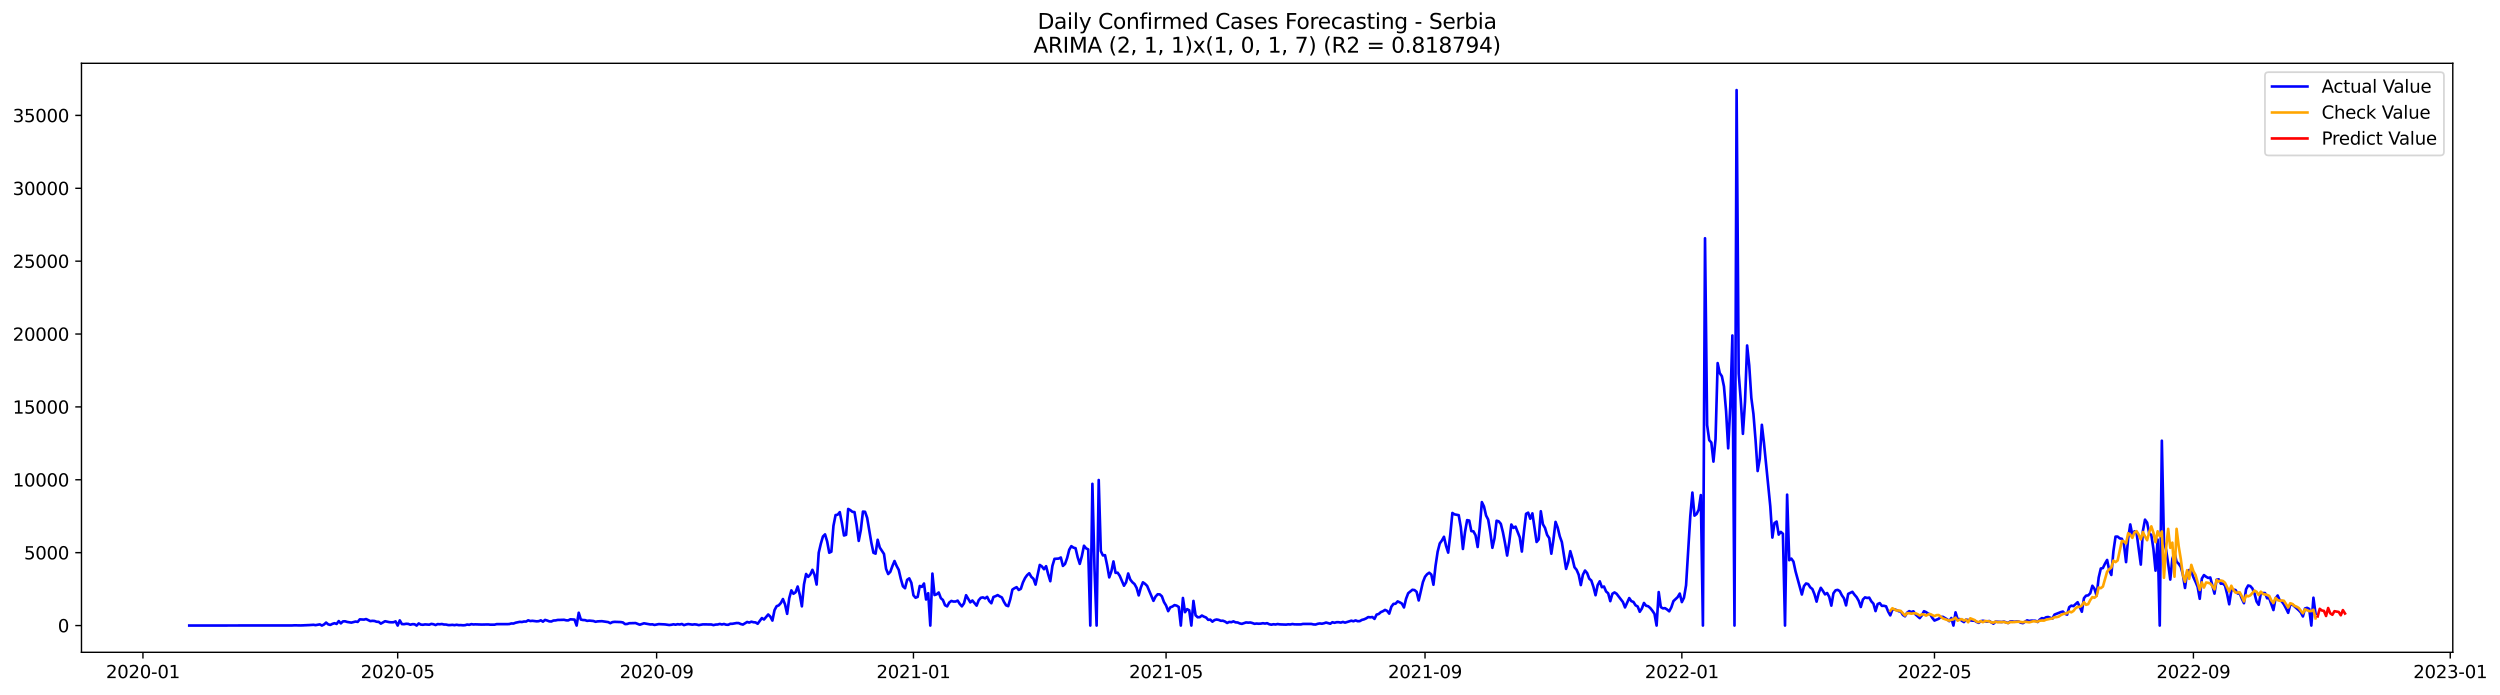 <?xml version="1.0" encoding="utf-8" standalone="no"?>
<!DOCTYPE svg PUBLIC "-//W3C//DTD SVG 1.1//EN"
  "http://www.w3.org/Graphics/SVG/1.1/DTD/svg11.dtd">
<svg xmlns:xlink="http://www.w3.org/1999/xlink" width="1411.877pt" height="392.274pt" viewBox="0 0 1411.877 392.274" xmlns="http://www.w3.org/2000/svg" version="1.1">
 <defs>
  <style type="text/css">*{stroke-linejoin: round; stroke-linecap: butt}</style>
 </defs>
 <g id="figure_1">
  <g id="patch_1">
   <path d="M 0 392.274 
L 1411.877 392.274 
L 1411.877 0 
L 0 0 
z
" style="fill: #ffffff"/>
  </g>
  <g id="axes_1">
   <g id="patch_2">
    <path d="M 46.013 368.396 
L 1385.213 368.396 
L 1385.213 35.755 
L 46.013 35.755 
z
" style="fill: #ffffff"/>
   </g>
   <g id="matplotlib.axis_1">
    <g id="xtick_1">
     <g id="line2d_1">
      <defs>
       <path id="m46800caf1f" d="M 0 0 
L 0 3.5 
" style="stroke: #000000; stroke-width: 0.8"/>
      </defs>
      <g>
       <use xlink:href="#m46800caf1f" x="80.729" y="368.396" style="stroke: #000000; stroke-width: 0.8"/>
      </g>
     </g>
     <g id="text_1">
      <!-- 2020-01 -->
      <g transform="translate(59.838 382.994)scale(0.1 -0.1)">
       <defs>
        <path id="DejaVuSans-32" d="M 1228 531 
L 3431 531 
L 3431 0 
L 469 0 
L 469 531 
Q 828 903 1448 1529 
Q 2069 2156 2228 2338 
Q 2531 2678 2651 2914 
Q 2772 3150 2772 3378 
Q 2772 3750 2511 3984 
Q 2250 4219 1831 4219 
Q 1534 4219 1204 4116 
Q 875 4013 500 3803 
L 500 4441 
Q 881 4594 1212 4672 
Q 1544 4750 1819 4750 
Q 2544 4750 2975 4387 
Q 3406 4025 3406 3419 
Q 3406 3131 3298 2873 
Q 3191 2616 2906 2266 
Q 2828 2175 2409 1742 
Q 1991 1309 1228 531 
z
" transform="scale(0.016)"/>
        <path id="DejaVuSans-30" d="M 2034 4250 
Q 1547 4250 1301 3770 
Q 1056 3291 1056 2328 
Q 1056 1369 1301 889 
Q 1547 409 2034 409 
Q 2525 409 2770 889 
Q 3016 1369 3016 2328 
Q 3016 3291 2770 3770 
Q 2525 4250 2034 4250 
z
M 2034 4750 
Q 2819 4750 3233 4129 
Q 3647 3509 3647 2328 
Q 3647 1150 3233 529 
Q 2819 -91 2034 -91 
Q 1250 -91 836 529 
Q 422 1150 422 2328 
Q 422 3509 836 4129 
Q 1250 4750 2034 4750 
z
" transform="scale(0.016)"/>
        <path id="DejaVuSans-2d" d="M 313 2009 
L 1997 2009 
L 1997 1497 
L 313 1497 
L 313 2009 
z
" transform="scale(0.016)"/>
        <path id="DejaVuSans-31" d="M 794 531 
L 1825 531 
L 1825 4091 
L 703 3866 
L 703 4441 
L 1819 4666 
L 2450 4666 
L 2450 531 
L 3481 531 
L 3481 0 
L 794 0 
L 794 531 
z
" transform="scale(0.016)"/>
       </defs>
       <use xlink:href="#DejaVuSans-32"/>
       <use xlink:href="#DejaVuSans-30" x="63.623"/>
       <use xlink:href="#DejaVuSans-32" x="127.246"/>
       <use xlink:href="#DejaVuSans-30" x="190.869"/>
       <use xlink:href="#DejaVuSans-2d" x="254.492"/>
       <use xlink:href="#DejaVuSans-30" x="290.576"/>
       <use xlink:href="#DejaVuSans-31" x="354.199"/>
      </g>
     </g>
    </g>
    <g id="xtick_2">
     <g id="line2d_2">
      <g>
       <use xlink:href="#m46800caf1f" x="224.588" y="368.396" style="stroke: #000000; stroke-width: 0.8"/>
      </g>
     </g>
     <g id="text_2">
      <!-- 2020-05 -->
      <g transform="translate(203.697 382.994)scale(0.1 -0.1)">
       <defs>
        <path id="DejaVuSans-35" d="M 691 4666 
L 3169 4666 
L 3169 4134 
L 1269 4134 
L 1269 2991 
Q 1406 3038 1543 3061 
Q 1681 3084 1819 3084 
Q 2600 3084 3056 2656 
Q 3513 2228 3513 1497 
Q 3513 744 3044 326 
Q 2575 -91 1722 -91 
Q 1428 -91 1123 -41 
Q 819 9 494 109 
L 494 744 
Q 775 591 1075 516 
Q 1375 441 1709 441 
Q 2250 441 2565 725 
Q 2881 1009 2881 1497 
Q 2881 1984 2565 2268 
Q 2250 2553 1709 2553 
Q 1456 2553 1204 2497 
Q 953 2441 691 2322 
L 691 4666 
z
" transform="scale(0.016)"/>
       </defs>
       <use xlink:href="#DejaVuSans-32"/>
       <use xlink:href="#DejaVuSans-30" x="63.623"/>
       <use xlink:href="#DejaVuSans-32" x="127.246"/>
       <use xlink:href="#DejaVuSans-30" x="190.869"/>
       <use xlink:href="#DejaVuSans-2d" x="254.492"/>
       <use xlink:href="#DejaVuSans-30" x="290.576"/>
       <use xlink:href="#DejaVuSans-35" x="354.199"/>
      </g>
     </g>
    </g>
    <g id="xtick_3">
     <g id="line2d_3">
      <g>
       <use xlink:href="#m46800caf1f" x="370.826" y="368.396" style="stroke: #000000; stroke-width: 0.8"/>
      </g>
     </g>
     <g id="text_3">
      <!-- 2020-09 -->
      <g transform="translate(349.934 382.994)scale(0.1 -0.1)">
       <defs>
        <path id="DejaVuSans-39" d="M 703 97 
L 703 672 
Q 941 559 1184 500 
Q 1428 441 1663 441 
Q 2288 441 2617 861 
Q 2947 1281 2994 2138 
Q 2813 1869 2534 1725 
Q 2256 1581 1919 1581 
Q 1219 1581 811 2004 
Q 403 2428 403 3163 
Q 403 3881 828 4315 
Q 1253 4750 1959 4750 
Q 2769 4750 3195 4129 
Q 3622 3509 3622 2328 
Q 3622 1225 3098 567 
Q 2575 -91 1691 -91 
Q 1453 -91 1209 -44 
Q 966 3 703 97 
z
M 1959 2075 
Q 2384 2075 2632 2365 
Q 2881 2656 2881 3163 
Q 2881 3666 2632 3958 
Q 2384 4250 1959 4250 
Q 1534 4250 1286 3958 
Q 1038 3666 1038 3163 
Q 1038 2656 1286 2365 
Q 1534 2075 1959 2075 
z
" transform="scale(0.016)"/>
       </defs>
       <use xlink:href="#DejaVuSans-32"/>
       <use xlink:href="#DejaVuSans-30" x="63.623"/>
       <use xlink:href="#DejaVuSans-32" x="127.246"/>
       <use xlink:href="#DejaVuSans-30" x="190.869"/>
       <use xlink:href="#DejaVuSans-2d" x="254.492"/>
       <use xlink:href="#DejaVuSans-30" x="290.576"/>
       <use xlink:href="#DejaVuSans-39" x="354.199"/>
      </g>
     </g>
    </g>
    <g id="xtick_4">
     <g id="line2d_4">
      <g>
       <use xlink:href="#m46800caf1f" x="515.874" y="368.396" style="stroke: #000000; stroke-width: 0.8"/>
      </g>
     </g>
     <g id="text_4">
      <!-- 2021-01 -->
      <g transform="translate(494.982 382.994)scale(0.1 -0.1)">
       <use xlink:href="#DejaVuSans-32"/>
       <use xlink:href="#DejaVuSans-30" x="63.623"/>
       <use xlink:href="#DejaVuSans-32" x="127.246"/>
       <use xlink:href="#DejaVuSans-31" x="190.869"/>
       <use xlink:href="#DejaVuSans-2d" x="254.492"/>
       <use xlink:href="#DejaVuSans-30" x="290.576"/>
       <use xlink:href="#DejaVuSans-31" x="354.199"/>
      </g>
     </g>
    </g>
    <g id="xtick_5">
     <g id="line2d_5">
      <g>
       <use xlink:href="#m46800caf1f" x="658.544" y="368.396" style="stroke: #000000; stroke-width: 0.8"/>
      </g>
     </g>
     <g id="text_5">
      <!-- 2021-05 -->
      <g transform="translate(637.653 382.994)scale(0.1 -0.1)">
       <use xlink:href="#DejaVuSans-32"/>
       <use xlink:href="#DejaVuSans-30" x="63.623"/>
       <use xlink:href="#DejaVuSans-32" x="127.246"/>
       <use xlink:href="#DejaVuSans-31" x="190.869"/>
       <use xlink:href="#DejaVuSans-2d" x="254.492"/>
       <use xlink:href="#DejaVuSans-30" x="290.576"/>
       <use xlink:href="#DejaVuSans-35" x="354.199"/>
      </g>
     </g>
    </g>
    <g id="xtick_6">
     <g id="line2d_6">
      <g>
       <use xlink:href="#m46800caf1f" x="804.782" y="368.396" style="stroke: #000000; stroke-width: 0.8"/>
      </g>
     </g>
     <g id="text_6">
      <!-- 2021-09 -->
      <g transform="translate(783.89 382.994)scale(0.1 -0.1)">
       <use xlink:href="#DejaVuSans-32"/>
       <use xlink:href="#DejaVuSans-30" x="63.623"/>
       <use xlink:href="#DejaVuSans-32" x="127.246"/>
       <use xlink:href="#DejaVuSans-31" x="190.869"/>
       <use xlink:href="#DejaVuSans-2d" x="254.492"/>
       <use xlink:href="#DejaVuSans-30" x="290.576"/>
       <use xlink:href="#DejaVuSans-39" x="354.199"/>
      </g>
     </g>
    </g>
    <g id="xtick_7">
     <g id="line2d_7">
      <g>
       <use xlink:href="#m46800caf1f" x="949.83" y="368.396" style="stroke: #000000; stroke-width: 0.8"/>
      </g>
     </g>
     <g id="text_7">
      <!-- 2022-01 -->
      <g transform="translate(928.938 382.994)scale(0.1 -0.1)">
       <use xlink:href="#DejaVuSans-32"/>
       <use xlink:href="#DejaVuSans-30" x="63.623"/>
       <use xlink:href="#DejaVuSans-32" x="127.246"/>
       <use xlink:href="#DejaVuSans-32" x="190.869"/>
       <use xlink:href="#DejaVuSans-2d" x="254.492"/>
       <use xlink:href="#DejaVuSans-30" x="290.576"/>
       <use xlink:href="#DejaVuSans-31" x="354.199"/>
      </g>
     </g>
    </g>
    <g id="xtick_8">
     <g id="line2d_8">
      <g>
       <use xlink:href="#m46800caf1f" x="1092.5" y="368.396" style="stroke: #000000; stroke-width: 0.8"/>
      </g>
     </g>
     <g id="text_8">
      <!-- 2022-05 -->
      <g transform="translate(1071.609 382.994)scale(0.1 -0.1)">
       <use xlink:href="#DejaVuSans-32"/>
       <use xlink:href="#DejaVuSans-30" x="63.623"/>
       <use xlink:href="#DejaVuSans-32" x="127.246"/>
       <use xlink:href="#DejaVuSans-32" x="190.869"/>
       <use xlink:href="#DejaVuSans-2d" x="254.492"/>
       <use xlink:href="#DejaVuSans-30" x="290.576"/>
       <use xlink:href="#DejaVuSans-35" x="354.199"/>
      </g>
     </g>
    </g>
    <g id="xtick_9">
     <g id="line2d_9">
      <g>
       <use xlink:href="#m46800caf1f" x="1238.737" y="368.396" style="stroke: #000000; stroke-width: 0.8"/>
      </g>
     </g>
     <g id="text_9">
      <!-- 2022-09 -->
      <g transform="translate(1217.846 382.994)scale(0.1 -0.1)">
       <use xlink:href="#DejaVuSans-32"/>
       <use xlink:href="#DejaVuSans-30" x="63.623"/>
       <use xlink:href="#DejaVuSans-32" x="127.246"/>
       <use xlink:href="#DejaVuSans-32" x="190.869"/>
       <use xlink:href="#DejaVuSans-2d" x="254.492"/>
       <use xlink:href="#DejaVuSans-30" x="290.576"/>
       <use xlink:href="#DejaVuSans-39" x="354.199"/>
      </g>
     </g>
    </g>
    <g id="xtick_10">
     <g id="line2d_10">
      <g>
       <use xlink:href="#m46800caf1f" x="1383.786" y="368.396" style="stroke: #000000; stroke-width: 0.8"/>
      </g>
     </g>
     <g id="text_10">
      <!-- 2023-01 -->
      <g transform="translate(1362.894 382.994)scale(0.1 -0.1)">
       <defs>
        <path id="DejaVuSans-33" d="M 2597 2516 
Q 3050 2419 3304 2112 
Q 3559 1806 3559 1356 
Q 3559 666 3084 287 
Q 2609 -91 1734 -91 
Q 1441 -91 1130 -33 
Q 819 25 488 141 
L 488 750 
Q 750 597 1062 519 
Q 1375 441 1716 441 
Q 2309 441 2620 675 
Q 2931 909 2931 1356 
Q 2931 1769 2642 2001 
Q 2353 2234 1838 2234 
L 1294 2234 
L 1294 2753 
L 1863 2753 
Q 2328 2753 2575 2939 
Q 2822 3125 2822 3475 
Q 2822 3834 2567 4026 
Q 2313 4219 1838 4219 
Q 1578 4219 1281 4162 
Q 984 4106 628 3988 
L 628 4550 
Q 988 4650 1302 4700 
Q 1616 4750 1894 4750 
Q 2613 4750 3031 4423 
Q 3450 4097 3450 3541 
Q 3450 3153 3228 2886 
Q 3006 2619 2597 2516 
z
" transform="scale(0.016)"/>
       </defs>
       <use xlink:href="#DejaVuSans-32"/>
       <use xlink:href="#DejaVuSans-30" x="63.623"/>
       <use xlink:href="#DejaVuSans-32" x="127.246"/>
       <use xlink:href="#DejaVuSans-33" x="190.869"/>
       <use xlink:href="#DejaVuSans-2d" x="254.492"/>
       <use xlink:href="#DejaVuSans-30" x="290.576"/>
       <use xlink:href="#DejaVuSans-31" x="354.199"/>
      </g>
     </g>
    </g>
   </g>
   <g id="matplotlib.axis_2">
    <g id="ytick_1">
     <g id="line2d_11">
      <defs>
       <path id="mce594e67cc" d="M 0 0 
L -3.5 0 
" style="stroke: #000000; stroke-width: 0.8"/>
      </defs>
      <g>
       <use xlink:href="#mce594e67cc" x="46.013" y="353.276" style="stroke: #000000; stroke-width: 0.8"/>
      </g>
     </g>
     <g id="text_11">
      <!-- 0 -->
      <g transform="translate(32.65 357.075)scale(0.1 -0.1)">
       <use xlink:href="#DejaVuSans-30"/>
      </g>
     </g>
    </g>
    <g id="ytick_2">
     <g id="line2d_12">
      <g>
       <use xlink:href="#mce594e67cc" x="46.013" y="312.118" style="stroke: #000000; stroke-width: 0.8"/>
      </g>
     </g>
     <g id="text_12">
      <!-- 5000 -->
      <g transform="translate(13.562 315.917)scale(0.1 -0.1)">
       <use xlink:href="#DejaVuSans-35"/>
       <use xlink:href="#DejaVuSans-30" x="63.623"/>
       <use xlink:href="#DejaVuSans-30" x="127.246"/>
       <use xlink:href="#DejaVuSans-30" x="190.869"/>
      </g>
     </g>
    </g>
    <g id="ytick_3">
     <g id="line2d_13">
      <g>
       <use xlink:href="#mce594e67cc" x="46.013" y="270.961" style="stroke: #000000; stroke-width: 0.8"/>
      </g>
     </g>
     <g id="text_13">
      <!-- 10000 -->
      <g transform="translate(7.2 274.76)scale(0.1 -0.1)">
       <use xlink:href="#DejaVuSans-31"/>
       <use xlink:href="#DejaVuSans-30" x="63.623"/>
       <use xlink:href="#DejaVuSans-30" x="127.246"/>
       <use xlink:href="#DejaVuSans-30" x="190.869"/>
       <use xlink:href="#DejaVuSans-30" x="254.492"/>
      </g>
     </g>
    </g>
    <g id="ytick_4">
     <g id="line2d_14">
      <g>
       <use xlink:href="#mce594e67cc" x="46.013" y="229.803" style="stroke: #000000; stroke-width: 0.8"/>
      </g>
     </g>
     <g id="text_14">
      <!-- 15000 -->
      <g transform="translate(7.2 233.602)scale(0.1 -0.1)">
       <use xlink:href="#DejaVuSans-31"/>
       <use xlink:href="#DejaVuSans-35" x="63.623"/>
       <use xlink:href="#DejaVuSans-30" x="127.246"/>
       <use xlink:href="#DejaVuSans-30" x="190.869"/>
       <use xlink:href="#DejaVuSans-30" x="254.492"/>
      </g>
     </g>
    </g>
    <g id="ytick_5">
     <g id="line2d_15">
      <g>
       <use xlink:href="#mce594e67cc" x="46.013" y="188.646" style="stroke: #000000; stroke-width: 0.8"/>
      </g>
     </g>
     <g id="text_15">
      <!-- 20000 -->
      <g transform="translate(7.2 192.445)scale(0.1 -0.1)">
       <use xlink:href="#DejaVuSans-32"/>
       <use xlink:href="#DejaVuSans-30" x="63.623"/>
       <use xlink:href="#DejaVuSans-30" x="127.246"/>
       <use xlink:href="#DejaVuSans-30" x="190.869"/>
       <use xlink:href="#DejaVuSans-30" x="254.492"/>
      </g>
     </g>
    </g>
    <g id="ytick_6">
     <g id="line2d_16">
      <g>
       <use xlink:href="#mce594e67cc" x="46.013" y="147.488" style="stroke: #000000; stroke-width: 0.8"/>
      </g>
     </g>
     <g id="text_16">
      <!-- 25000 -->
      <g transform="translate(7.2 151.288)scale(0.1 -0.1)">
       <use xlink:href="#DejaVuSans-32"/>
       <use xlink:href="#DejaVuSans-35" x="63.623"/>
       <use xlink:href="#DejaVuSans-30" x="127.246"/>
       <use xlink:href="#DejaVuSans-30" x="190.869"/>
       <use xlink:href="#DejaVuSans-30" x="254.492"/>
      </g>
     </g>
    </g>
    <g id="ytick_7">
     <g id="line2d_17">
      <g>
       <use xlink:href="#mce594e67cc" x="46.013" y="106.331" style="stroke: #000000; stroke-width: 0.8"/>
      </g>
     </g>
     <g id="text_17">
      <!-- 30000 -->
      <g transform="translate(7.2 110.13)scale(0.1 -0.1)">
       <use xlink:href="#DejaVuSans-33"/>
       <use xlink:href="#DejaVuSans-30" x="63.623"/>
       <use xlink:href="#DejaVuSans-30" x="127.246"/>
       <use xlink:href="#DejaVuSans-30" x="190.869"/>
       <use xlink:href="#DejaVuSans-30" x="254.492"/>
      </g>
     </g>
    </g>
    <g id="ytick_8">
     <g id="line2d_18">
      <g>
       <use xlink:href="#mce594e67cc" x="46.013" y="65.174" style="stroke: #000000; stroke-width: 0.8"/>
      </g>
     </g>
     <g id="text_18">
      <!-- 35000 -->
      <g transform="translate(7.2 68.973)scale(0.1 -0.1)">
       <use xlink:href="#DejaVuSans-33"/>
       <use xlink:href="#DejaVuSans-35" x="63.623"/>
       <use xlink:href="#DejaVuSans-30" x="127.246"/>
       <use xlink:href="#DejaVuSans-30" x="190.869"/>
       <use xlink:href="#DejaVuSans-30" x="254.492"/>
      </g>
     </g>
    </g>
   </g>
   <g id="line2d_19">
    <path d="M 106.885 353.276 
L 165.142 353.218 
L 166.331 353.144 
L 169.898 353.218 
L 174.654 353.012 
L 177.032 352.856 
L 178.22 353.053 
L 180.598 352.609 
L 181.787 353.276 
L 182.976 352.675 
L 184.165 351.613 
L 185.354 352.601 
L 186.543 352.913 
L 187.732 352.329 
L 188.921 351.958 
L 190.11 352.362 
L 191.299 350.765 
L 192.488 352.057 
L 193.676 350.938 
L 194.865 350.872 
L 196.054 351.242 
L 198.432 351.621 
L 200.81 351.012 
L 201.999 351.218 
L 203.188 349.785 
L 205.566 349.917 
L 206.755 349.612 
L 209.132 350.773 
L 210.321 350.608 
L 211.51 350.707 
L 212.699 351.135 
L 213.888 351.185 
L 215.077 352.189 
L 217.455 350.839 
L 219.833 351.358 
L 221.022 351.448 
L 222.211 351.407 
L 223.399 350.93 
L 224.588 353.276 
L 225.777 350.37 
L 226.966 352.436 
L 228.155 352.51 
L 229.344 352.288 
L 230.533 352.337 
L 231.722 352.806 
L 232.911 352.494 
L 234.1 352.543 
L 235.289 353.276 
L 236.478 352.09 
L 237.666 352.724 
L 238.855 352.847 
L 240.044 352.625 
L 242.422 352.798 
L 243.611 352.337 
L 244.8 352.543 
L 245.989 352.996 
L 247.178 352.452 
L 248.367 352.568 
L 249.556 352.411 
L 250.745 352.716 
L 251.934 352.724 
L 253.122 352.996 
L 254.311 352.996 
L 255.5 352.88 
L 256.689 353.07 
L 257.878 352.831 
L 259.067 353.053 
L 260.256 353.02 
L 261.445 353.127 
L 262.634 353.078 
L 263.823 352.708 
L 265.012 352.88 
L 266.201 352.485 
L 267.389 352.666 
L 268.578 352.601 
L 272.145 352.732 
L 275.712 352.65 
L 276.901 352.79 
L 279.279 352.79 
L 280.468 352.485 
L 286.412 352.485 
L 287.601 352.436 
L 288.79 352.098 
L 289.979 352.148 
L 291.168 351.687 
L 293.546 351.185 
L 294.735 351.283 
L 295.924 351.004 
L 297.113 351.037 
L 298.301 350.32 
L 299.49 350.732 
L 300.679 350.6 
L 303.057 350.897 
L 304.246 350.814 
L 305.435 350.337 
L 306.624 351.086 
L 307.813 350.098 
L 309.002 350.436 
L 310.191 350.913 
L 311.38 350.979 
L 312.568 350.444 
L 313.757 350.386 
L 314.946 350.123 
L 317.324 350.073 
L 318.513 350.016 
L 319.702 350.32 
L 320.891 350.378 
L 322.08 349.769 
L 324.458 349.909 
L 325.647 353.276 
L 326.836 346.048 
L 328.024 349.892 
L 329.213 350.156 
L 330.402 350.213 
L 331.591 350.633 
L 332.78 350.485 
L 335.158 350.716 
L 336.347 351.152 
L 337.536 350.913 
L 339.914 350.814 
L 343.48 351.333 
L 344.669 351.934 
L 345.858 351.341 
L 347.047 351.185 
L 350.614 351.316 
L 351.803 351.539 
L 352.992 352.452 
L 354.181 352.387 
L 355.37 351.975 
L 358.936 351.876 
L 361.314 352.806 
L 363.692 352.008 
L 367.259 352.658 
L 368.448 352.592 
L 369.637 352.938 
L 372.014 352.461 
L 375.581 352.642 
L 377.959 352.979 
L 379.148 352.839 
L 380.337 352.584 
L 381.526 352.798 
L 382.715 352.518 
L 383.904 352.683 
L 385.093 352.387 
L 386.282 353.037 
L 387.47 352.666 
L 388.659 352.436 
L 391.037 352.765 
L 392.226 352.592 
L 393.415 352.716 
L 394.604 353.029 
L 396.982 352.609 
L 400.549 352.666 
L 401.738 352.683 
L 402.926 353.029 
L 404.115 352.74 
L 405.304 352.683 
L 406.493 352.362 
L 407.682 352.675 
L 408.871 352.395 
L 410.06 352.79 
L 411.249 352.856 
L 412.438 352.288 
L 413.627 352.279 
L 416.005 351.851 
L 417.193 351.893 
L 418.382 352.436 
L 419.571 352.724 
L 421.949 351.259 
L 423.138 351.605 
L 424.327 351.094 
L 425.516 351.407 
L 426.705 351.514 
L 427.894 352.271 
L 430.272 349.061 
L 431.461 349.851 
L 433.838 347.044 
L 435.027 348.221 
L 436.216 350.469 
L 437.405 344.608 
L 438.594 342.344 
L 439.783 341.883 
L 440.972 340.558 
L 442.161 338.319 
L 443.35 341.348 
L 444.539 346.674 
L 445.728 337.817 
L 446.916 333.421 
L 448.105 335.323 
L 449.294 334.491 
L 450.483 331.24 
L 451.672 335.891 
L 452.861 342.426 
L 454.05 330.038 
L 455.239 324.169 
L 456.428 325.774 
L 457.617 324.474 
L 458.806 321.815 
L 459.995 324.613 
L 461.184 330.12 
L 462.372 312.167 
L 463.561 307.072 
L 464.75 302.989 
L 465.939 301.796 
L 467.128 305.747 
L 468.317 312.159 
L 469.506 311.567 
L 470.695 296.956 
L 471.884 290.889 
L 473.073 290.667 
L 474.262 289.235 
L 475.451 295.318 
L 476.639 302.413 
L 477.828 302.043 
L 479.017 287.432 
L 480.206 288.09 
L 481.395 289.053 
L 482.584 289.218 
L 483.773 296.454 
L 484.962 305.459 
L 486.151 299.302 
L 487.34 288.922 
L 488.529 289.037 
L 489.718 292.42 
L 492.095 306.529 
L 493.284 312.159 
L 494.473 312.678 
L 495.662 304.841 
L 496.851 309.212 
L 499.229 312.859 
L 500.418 321.271 
L 501.607 324.185 
L 502.796 322.942 
L 503.985 319.691 
L 505.174 316.843 
L 506.363 319.601 
L 507.551 321.807 
L 508.74 326.935 
L 509.929 331.108 
L 511.118 332.211 
L 512.307 327.462 
L 513.496 326.638 
L 514.685 329.141 
L 515.874 336.203 
L 517.063 337.578 
L 518.252 337.092 
L 519.441 330.927 
L 520.63 331.437 
L 521.818 329.552 
L 523.007 338.566 
L 524.196 335.018 
L 525.385 353.276 
L 526.574 323.938 
L 527.763 336.047 
L 528.952 335.644 
L 530.141 334.615 
L 531.33 337.792 
L 532.519 338.862 
L 533.708 341.809 
L 534.897 342.435 
L 536.086 340.286 
L 537.274 339.381 
L 538.463 339.726 
L 539.652 339.71 
L 540.841 339.208 
L 542.03 341.068 
L 543.219 342.426 
L 544.408 340.739 
L 545.597 336.154 
L 547.975 340.171 
L 549.164 339.142 
L 551.541 342.031 
L 552.73 338.961 
L 553.919 337.611 
L 555.108 337.372 
L 556.297 337.94 
L 557.486 337.076 
L 558.675 339.414 
L 559.864 340.69 
L 561.053 337.142 
L 562.242 336.697 
L 563.431 336.088 
L 564.62 336.813 
L 565.809 337.405 
L 566.997 339.924 
L 568.186 341.867 
L 569.375 342.319 
L 570.564 338.377 
L 571.753 332.968 
L 572.942 332.195 
L 574.131 331.61 
L 575.32 333.174 
L 576.509 332.549 
L 577.698 328.943 
L 578.887 326.466 
L 580.076 324.795 
L 581.264 323.741 
L 582.453 325.791 
L 583.642 326.852 
L 584.831 330.153 
L 587.209 319.057 
L 588.398 319.889 
L 589.587 321.453 
L 590.776 319.765 
L 591.965 324.309 
L 593.154 328.235 
L 594.343 319.601 
L 595.532 315.608 
L 597.909 315.452 
L 599.098 314.851 
L 600.287 319.592 
L 601.476 318.489 
L 602.665 315.131 
L 603.854 310.464 
L 605.043 308.447 
L 606.232 309.27 
L 607.421 309.607 
L 608.61 314.695 
L 609.799 318.44 
L 610.987 314.02 
L 612.176 308.208 
L 613.365 309.673 
L 614.554 310.258 
L 615.743 353.276 
L 616.932 273.249 
L 618.121 321.263 
L 619.31 353.276 
L 620.499 271.101 
L 621.688 311.237 
L 622.877 313.682 
L 624.066 313.55 
L 625.255 319.255 
L 626.443 326.079 
L 627.632 322.77 
L 628.821 317.073 
L 630.01 323.519 
L 631.199 323.436 
L 632.388 325.247 
L 634.766 330.787 
L 635.955 328.869 
L 637.144 323.873 
L 638.333 327.313 
L 639.522 328.82 
L 640.711 329.849 
L 641.899 332.014 
L 643.088 336.245 
L 644.277 331.841 
L 645.466 328.869 
L 646.655 329.701 
L 647.844 330.894 
L 651.411 339.323 
L 652.6 336.92 
L 653.789 335.619 
L 654.978 335.677 
L 656.166 336.755 
L 657.355 339.998 
L 658.544 341.965 
L 659.733 345.135 
L 660.922 342.994 
L 662.111 342.542 
L 663.3 341.735 
L 664.489 342.031 
L 665.678 342.764 
L 666.867 353.276 
L 668.056 337.718 
L 669.245 345.719 
L 670.434 344.015 
L 671.622 344.665 
L 672.811 353.276 
L 674 339.381 
L 675.189 347.472 
L 676.378 348.6 
L 677.567 348.542 
L 678.756 347.629 
L 679.945 348.263 
L 681.134 348.748 
L 682.323 350.057 
L 683.512 349.95 
L 684.701 351.086 
L 685.889 350.18 
L 687.078 349.868 
L 688.267 350.09 
L 689.456 350.592 
L 690.645 350.559 
L 691.834 351.02 
L 693.023 351.81 
L 694.212 351.234 
L 695.401 351.382 
L 696.59 350.913 
L 697.779 351.481 
L 698.968 351.547 
L 700.157 352.082 
L 701.345 352.321 
L 703.723 351.514 
L 704.912 351.646 
L 706.101 351.547 
L 707.29 351.86 
L 708.479 352.296 
L 709.668 352.14 
L 710.857 352.255 
L 712.046 352.189 
L 713.235 351.958 
L 714.424 352.164 
L 715.612 351.942 
L 716.801 352.543 
L 717.99 352.782 
L 719.179 352.551 
L 720.368 352.683 
L 721.557 352.428 
L 722.746 352.617 
L 726.313 352.757 
L 727.502 352.584 
L 728.691 352.675 
L 729.88 352.419 
L 731.068 352.609 
L 733.446 352.625 
L 734.635 352.642 
L 735.824 352.37 
L 740.58 352.37 
L 741.769 352.642 
L 742.958 352.708 
L 744.147 352.304 
L 745.336 352.082 
L 746.524 352.247 
L 747.713 351.991 
L 748.902 351.58 
L 751.28 352.247 
L 752.469 351.407 
L 753.658 351.72 
L 754.847 351.399 
L 756.036 351.399 
L 757.225 351.613 
L 758.414 351.226 
L 759.603 351.637 
L 763.169 350.543 
L 764.358 350.872 
L 765.547 350.37 
L 766.736 350.823 
L 767.925 350.781 
L 769.114 350.098 
L 770.303 349.785 
L 771.492 349.267 
L 772.681 348.509 
L 773.87 348.633 
L 775.059 348.468 
L 776.247 349.514 
L 777.436 347.085 
L 778.625 346.756 
L 779.814 345.694 
L 781.003 345.184 
L 782.192 344.451 
L 783.381 345.003 
L 784.57 346.55 
L 785.759 342.673 
L 786.948 341.06 
L 788.137 340.953 
L 789.326 339.644 
L 790.514 340.171 
L 791.703 340.846 
L 792.892 343.052 
L 794.081 338.154 
L 795.27 335.035 
L 797.648 333.075 
L 798.837 333.24 
L 800.026 334.228 
L 801.215 339.101 
L 803.593 328.737 
L 804.782 325.733 
L 805.97 324.268 
L 807.159 323.453 
L 808.348 324.49 
L 809.537 330.227 
L 810.726 319.502 
L 811.915 311.55 
L 813.104 306.908 
L 814.293 305.278 
L 815.482 303.154 
L 816.671 308.323 
L 817.86 312.093 
L 819.049 301.837 
L 820.237 289.704 
L 821.426 290.486 
L 823.804 290.947 
L 824.993 297.754 
L 826.182 310.019 
L 827.371 300.396 
L 828.56 293.745 
L 829.749 294.001 
L 830.938 299.935 
L 832.127 300.084 
L 833.316 302.306 
L 834.505 308.916 
L 835.693 297.828 
L 836.882 283.58 
L 838.071 286.016 
L 839.26 291.136 
L 840.449 293.424 
L 841.638 300.495 
L 842.827 309.369 
L 844.016 304.027 
L 845.205 294.091 
L 846.394 294.42 
L 847.583 295.836 
L 848.772 300.586 
L 849.961 306.71 
L 851.149 313.74 
L 852.338 306.356 
L 853.527 296.231 
L 854.716 298.133 
L 855.905 297.417 
L 858.283 303.467 
L 859.472 311.484 
L 860.661 300.092 
L 861.85 290.189 
L 863.039 289.523 
L 864.228 292.963 
L 865.416 289.926 
L 867.794 306.084 
L 868.983 304.644 
L 870.172 288.741 
L 871.361 296.083 
L 872.55 298.149 
L 873.739 302.1 
L 874.928 303.878 
L 876.117 312.703 
L 877.306 304.743 
L 878.495 294.741 
L 879.684 297.911 
L 880.872 302.849 
L 882.061 306.15 
L 884.439 321.271 
L 885.628 317.485 
L 886.817 311.27 
L 888.006 315.361 
L 889.195 320.366 
L 890.384 321.815 
L 891.573 324.597 
L 892.762 330.417 
L 893.951 324.572 
L 895.139 322.218 
L 896.328 323.642 
L 897.517 326.778 
L 898.706 327.873 
L 899.895 331.479 
L 901.084 336.146 
L 902.273 330.466 
L 903.462 328.309 
L 904.651 331.618 
L 905.84 331.24 
L 907.029 334.022 
L 908.218 335.076 
L 909.407 339.496 
L 910.595 335.331 
L 911.784 334.574 
L 912.973 335.331 
L 915.351 338.451 
L 916.54 339.998 
L 917.729 343.036 
L 920.107 337.767 
L 921.296 339.488 
L 922.485 339.94 
L 923.674 341.858 
L 924.862 342.5 
L 926.051 345.505 
L 927.24 343.669 
L 928.429 340.541 
L 929.618 342.089 
L 930.807 342.369 
L 931.996 343.406 
L 933.185 344.921 
L 934.374 346.674 
L 935.563 353.276 
L 936.752 334.376 
L 937.941 342.838 
L 939.13 343.587 
L 940.318 343.455 
L 941.507 344.237 
L 942.696 345.242 
L 943.885 342.994 
L 945.074 339.48 
L 947.452 337.232 
L 948.641 335.232 
L 949.83 340.023 
L 951.019 337.578 
L 952.208 330.515 
L 954.586 291.638 
L 955.774 278.188 
L 956.963 291.218 
L 958.152 290.288 
L 959.341 287.843 
L 960.53 279.612 
L 961.719 353.276 
L 962.908 134.565 
L 964.097 240.068 
L 965.286 248.563 
L 966.475 249.896 
L 967.664 260.688 
L 968.853 247.937 
L 970.041 205.059 
L 971.23 210.723 
L 972.419 212.476 
L 973.608 218.254 
L 974.797 232.133 
L 975.986 253.189 
L 977.175 229.425 
L 978.364 189.461 
L 979.553 353.276 
L 980.742 50.876 
L 981.931 211.003 
L 983.12 226.305 
L 984.309 245.007 
L 985.497 226.906 
L 986.686 195.116 
L 987.875 206.335 
L 989.064 224.675 
L 990.253 233.763 
L 991.442 248.439 
L 992.631 266.005 
L 993.82 259.116 
L 995.009 239.912 
L 996.198 250.119 
L 999.764 285.884 
L 1000.953 303.59 
L 1002.142 295.408 
L 1003.331 294.552 
L 1004.52 301.919 
L 1005.709 300.405 
L 1006.898 301.434 
L 1008.087 353.276 
L 1009.276 279.365 
L 1010.465 316.374 
L 1011.654 315.485 
L 1012.843 317.156 
L 1014.032 322.671 
L 1017.598 335.742 
L 1018.787 331.026 
L 1019.976 329.519 
L 1021.165 329.849 
L 1022.354 331.709 
L 1023.543 332.664 
L 1024.732 335.611 
L 1025.921 339.768 
L 1027.11 334.911 
L 1028.299 331.972 
L 1029.487 333.709 
L 1030.676 335.668 
L 1031.865 334.919 
L 1033.054 337.084 
L 1034.243 342.031 
L 1035.432 335.076 
L 1036.621 333.396 
L 1037.81 333.117 
L 1038.999 333.833 
L 1040.188 336.187 
L 1041.377 337.899 
L 1042.566 341.891 
L 1043.755 335.413 
L 1046.132 334.228 
L 1047.321 335.858 
L 1048.51 337.232 
L 1049.699 339.34 
L 1050.888 342.797 
L 1052.077 338.599 
L 1053.266 337.364 
L 1054.455 337.702 
L 1055.644 337.512 
L 1056.833 339.603 
L 1058.022 340.92 
L 1059.211 345.102 
L 1060.399 341.167 
L 1061.588 340.591 
L 1062.777 342.155 
L 1063.966 342.13 
L 1065.155 342.435 
L 1066.344 345.373 
L 1067.533 347.522 
L 1068.722 344.254 
L 1069.911 344.147 
L 1071.1 344.575 
L 1072.289 345.176 
L 1073.478 345.357 
L 1074.666 347.283 
L 1075.855 348.049 
L 1077.044 346.015 
L 1078.233 345.151 
L 1079.422 345.694 
L 1080.611 345.233 
L 1081.8 346.995 
L 1084.178 349.077 
L 1085.367 347.522 
L 1086.556 345.2 
L 1087.745 345.694 
L 1088.934 346.55 
L 1090.122 347.02 
L 1091.311 348.987 
L 1092.5 350.46 
L 1094.878 349.464 
L 1096.067 348.427 
L 1097.256 348.361 
L 1099.634 349.752 
L 1100.823 350.79 
L 1102.012 349.028 
L 1103.201 353.276 
L 1104.389 345.834 
L 1105.578 349.769 
L 1106.767 349.612 
L 1107.956 350.584 
L 1109.145 351.308 
L 1110.334 349.95 
L 1113.901 350.526 
L 1115.09 350.51 
L 1116.279 351.242 
L 1117.468 351.744 
L 1118.657 350.839 
L 1119.845 350.567 
L 1122.223 351.102 
L 1123.412 350.724 
L 1125.79 352.222 
L 1126.979 351.069 
L 1129.357 351.226 
L 1130.546 351.283 
L 1131.735 351.045 
L 1134.112 351.86 
L 1135.301 350.962 
L 1136.49 350.962 
L 1137.679 351.152 
L 1138.868 350.995 
L 1140.057 351.037 
L 1141.246 351.67 
L 1142.435 351.917 
L 1144.813 350.345 
L 1146.002 350.707 
L 1147.191 350.501 
L 1149.568 350.592 
L 1150.757 351.283 
L 1151.946 349.917 
L 1153.135 349.102 
L 1154.324 349.324 
L 1155.513 348.616 
L 1156.702 348.444 
L 1157.891 348.872 
L 1159.08 349.423 
L 1160.269 347.094 
L 1163.836 345.694 
L 1165.024 345.373 
L 1166.213 346.624 
L 1167.402 347.11 
L 1168.591 342.904 
L 1169.78 342.048 
L 1170.969 342.295 
L 1173.347 340.113 
L 1175.725 345.472 
L 1176.914 337.833 
L 1178.103 336.401 
L 1179.291 336.245 
L 1180.48 335.018 
L 1181.669 330.82 
L 1182.858 332.532 
L 1184.047 336.36 
L 1185.236 326.186 
L 1186.425 321.074 
L 1187.614 320.794 
L 1188.803 318.3 
L 1189.992 316.234 
L 1191.181 321.996 
L 1192.37 324.696 
L 1193.559 311.254 
L 1194.747 303.063 
L 1195.936 303.047 
L 1197.125 304.035 
L 1198.314 304.29 
L 1199.503 307.41 
L 1200.692 317.452 
L 1201.881 303.961 
L 1203.07 296.182 
L 1204.259 302.273 
L 1205.448 300.042 
L 1206.637 300.94 
L 1209.014 318.851 
L 1210.203 299.787 
L 1211.392 293.474 
L 1212.581 295.153 
L 1213.77 301.392 
L 1214.959 302.059 
L 1216.148 310.019 
L 1217.337 322.268 
L 1218.526 304.743 
L 1219.715 353.276 
L 1220.904 248.9 
L 1222.093 306.249 
L 1223.282 310.422 
L 1224.47 318.283 
L 1225.659 327.313 
L 1226.848 315.559 
L 1228.037 312.167 
L 1229.226 317.246 
L 1230.415 318.374 
L 1231.604 320.144 
L 1232.793 324.49 
L 1233.982 332.047 
L 1235.171 323.025 
L 1236.36 321.914 
L 1237.549 322.737 
L 1238.737 325.98 
L 1239.926 328.54 
L 1241.115 331.429 
L 1242.304 338.162 
L 1243.493 326.762 
L 1244.682 324.786 
L 1245.871 325.692 
L 1247.06 326.391 
L 1248.249 326.145 
L 1250.627 335.249 
L 1251.816 327.42 
L 1253.005 327.165 
L 1254.193 329.651 
L 1255.382 329.552 
L 1256.571 330.721 
L 1257.76 335.43 
L 1258.949 341.258 
L 1260.138 333.528 
L 1261.327 332.977 
L 1262.516 333.232 
L 1263.705 335.158 
L 1264.894 335.207 
L 1266.083 338.121 
L 1267.272 340.648 
L 1268.461 332.812 
L 1269.649 330.664 
L 1270.838 330.976 
L 1272.027 332.302 
L 1273.216 335.1 
L 1274.405 339.694 
L 1275.594 341.537 
L 1276.783 335.158 
L 1277.972 334.919 
L 1279.161 334.928 
L 1280.35 337.866 
L 1281.539 337.817 
L 1283.916 344.525 
L 1285.105 337.981 
L 1286.294 336.319 
L 1287.483 339.027 
L 1288.672 339.685 
L 1289.861 341.373 
L 1291.05 343.612 
L 1292.239 346.098 
L 1293.428 341.48 
L 1294.617 341.422 
L 1296.995 343.538 
L 1298.184 344.583 
L 1299.372 345.842 
L 1300.561 348.131 
L 1301.75 343.62 
L 1302.939 343.274 
L 1304.128 343.916 
L 1305.317 353.276 
L 1306.506 337.57 
L 1307.695 346.616 
L 1307.695 346.616 
" clip-path="url(#pf5ba1c2425)" style="fill: none; stroke: #0000ff; stroke-width: 1.5; stroke-linecap: square"/>
   </g>
   <g id="line2d_20">
    <path d="M 1067.533 344.93 
L 1068.722 343.504 
L 1071.1 344.827 
L 1072.289 344.741 
L 1073.478 345.02 
L 1075.855 347.599 
L 1077.044 346.271 
L 1078.233 346.341 
L 1079.422 346.584 
L 1080.611 346.394 
L 1081.8 346.356 
L 1082.989 346.867 
L 1084.178 347.642 
L 1085.367 346.927 
L 1086.556 347.04 
L 1087.745 347.684 
L 1088.934 347.018 
L 1090.122 346.818 
L 1092.5 347.942 
L 1093.689 347.402 
L 1094.878 347.344 
L 1097.256 349.268 
L 1100.823 350.531 
L 1102.012 350.027 
L 1103.201 349.796 
L 1104.389 348.813 
L 1105.578 350.518 
L 1106.767 349.944 
L 1107.956 349.662 
L 1109.145 350.435 
L 1110.334 349.934 
L 1111.523 351.429 
L 1112.712 349.193 
L 1115.09 350.144 
L 1116.279 351.035 
L 1117.468 351.382 
L 1118.657 350.787 
L 1119.845 351.374 
L 1121.034 350.74 
L 1123.412 350.887 
L 1124.601 351.464 
L 1125.79 351.625 
L 1126.979 351.07 
L 1128.168 351.407 
L 1129.357 351.29 
L 1130.546 351.336 
L 1131.735 351.233 
L 1132.924 351.613 
L 1134.112 351.855 
L 1135.301 351.284 
L 1136.49 351.363 
L 1140.057 351.094 
L 1142.435 351.433 
L 1143.624 351.114 
L 1146.002 351.461 
L 1148.38 350.842 
L 1150.757 351.082 
L 1151.946 350.553 
L 1153.135 350.454 
L 1154.324 350.508 
L 1155.513 349.971 
L 1157.891 349.471 
L 1159.08 349.306 
L 1160.269 348.577 
L 1161.458 348.513 
L 1162.647 348.24 
L 1163.836 347.406 
L 1165.024 346.796 
L 1167.402 346.248 
L 1168.591 345.378 
L 1169.78 345.81 
L 1170.969 345.041 
L 1172.158 343.507 
L 1173.347 342.76 
L 1174.536 342.725 
L 1175.725 341.939 
L 1176.914 340.076 
L 1178.103 341.565 
L 1179.291 341.211 
L 1180.48 338.875 
L 1181.669 337.246 
L 1182.858 337.585 
L 1184.047 336.6 
L 1185.236 331.817 
L 1186.425 332.164 
L 1187.614 331.266 
L 1189.992 322.835 
L 1191.181 321.457 
L 1192.37 320.529 
L 1193.559 316.594 
L 1194.747 317.446 
L 1195.936 316.514 
L 1198.314 305.491 
L 1199.503 305.768 
L 1200.692 306.907 
L 1201.881 301.142 
L 1203.07 301.963 
L 1204.259 303.763 
L 1205.448 300.667 
L 1206.637 299.965 
L 1207.826 301.87 
L 1209.014 304.639 
L 1210.203 300.495 
L 1211.392 302.986 
L 1212.581 305.092 
L 1213.77 300.589 
L 1214.959 297.254 
L 1216.148 300.856 
L 1217.337 306.194 
L 1218.526 300.046 
L 1219.715 302.812 
L 1220.904 300.178 
L 1222.093 326.295 
L 1223.282 309.717 
L 1224.47 298.683 
L 1225.659 309.369 
L 1226.848 306.473 
L 1228.037 325.683 
L 1229.226 298.677 
L 1230.415 308.465 
L 1231.604 315.67 
L 1232.793 324.872 
L 1233.982 328.559 
L 1235.171 322.009 
L 1236.36 326.892 
L 1237.549 319.016 
L 1238.737 322.607 
L 1239.926 324.688 
L 1242.304 333.172 
L 1243.493 328.902 
L 1244.682 331.814 
L 1245.871 328.982 
L 1247.06 329.146 
L 1248.249 329.515 
L 1249.438 330.974 
L 1250.627 332.836 
L 1251.816 327.527 
L 1253.005 328.434 
L 1254.193 327.825 
L 1255.382 328.126 
L 1256.571 329.125 
L 1258.949 334.085 
L 1260.138 330.81 
L 1261.327 333.198 
L 1262.516 334.69 
L 1264.894 334.525 
L 1266.083 336.793 
L 1267.272 339.616 
L 1268.461 336.245 
L 1269.649 336.796 
L 1270.838 336.259 
L 1273.216 333.531 
L 1274.405 334.196 
L 1275.594 336.049 
L 1276.783 334.163 
L 1277.972 335.414 
L 1280.35 335.98 
L 1281.539 336.491 
L 1282.728 339.039 
L 1283.916 340.529 
L 1285.105 337.619 
L 1286.294 338.883 
L 1287.483 339.302 
L 1288.672 339.087 
L 1289.861 339.301 
L 1292.239 343.056 
L 1293.428 340.676 
L 1294.617 341.089 
L 1295.806 342.135 
L 1296.995 342.62 
L 1298.184 343.305 
L 1300.561 346.353 
L 1301.75 344.15 
L 1304.128 345.142 
L 1305.317 345.099 
L 1306.506 344.367 
L 1307.695 349.213 
L 1307.695 349.213 
" clip-path="url(#pf5ba1c2425)" style="fill: none; stroke: #ffa500; stroke-width: 1.5; stroke-linecap: square"/>
   </g>
   <g id="line2d_21">
    <path d="M 1308.884 348.12 
L 1310.073 343.847 
L 1311.262 344.769 
L 1312.451 345.013 
L 1313.639 347.866 
L 1314.828 343.39 
L 1316.017 346.368 
L 1317.206 347.18 
L 1318.395 345.175 
L 1319.584 345.391 
L 1320.773 345.594 
L 1321.962 347.464 
L 1323.151 344.576 
L 1324.34 346.48 
" clip-path="url(#pf5ba1c2425)" style="fill: none; stroke: #ff0000; stroke-width: 1.5; stroke-linecap: square"/>
   </g>
   <g id="patch_3">
    <path d="M 46.013 368.396 
L 46.013 35.755 
" style="fill: none; stroke: #000000; stroke-width: 0.8; stroke-linejoin: miter; stroke-linecap: square"/>
   </g>
   <g id="patch_4">
    <path d="M 1385.213 368.396 
L 1385.213 35.755 
" style="fill: none; stroke: #000000; stroke-width: 0.8; stroke-linejoin: miter; stroke-linecap: square"/>
   </g>
   <g id="patch_5">
    <path d="M 46.013 368.396 
L 1385.213 368.396 
" style="fill: none; stroke: #000000; stroke-width: 0.8; stroke-linejoin: miter; stroke-linecap: square"/>
   </g>
   <g id="patch_6">
    <path d="M 46.013 35.755 
L 1385.213 35.755 
" style="fill: none; stroke: #000000; stroke-width: 0.8; stroke-linejoin: miter; stroke-linecap: square"/>
   </g>
   <g id="text_19">
    <!-- Daily Confirmed Cases Forecasting - Serbia -->
    <g transform="translate(585.992 16.318)scale(0.12 -0.12)">
     <defs>
      <path id="DejaVuSans-44" d="M 1259 4147 
L 1259 519 
L 2022 519 
Q 2988 519 3436 956 
Q 3884 1394 3884 2338 
Q 3884 3275 3436 3711 
Q 2988 4147 2022 4147 
L 1259 4147 
z
M 628 4666 
L 1925 4666 
Q 3281 4666 3915 4102 
Q 4550 3538 4550 2338 
Q 4550 1131 3912 565 
Q 3275 0 1925 0 
L 628 0 
L 628 4666 
z
" transform="scale(0.016)"/>
      <path id="DejaVuSans-61" d="M 2194 1759 
Q 1497 1759 1228 1600 
Q 959 1441 959 1056 
Q 959 750 1161 570 
Q 1363 391 1709 391 
Q 2188 391 2477 730 
Q 2766 1069 2766 1631 
L 2766 1759 
L 2194 1759 
z
M 3341 1997 
L 3341 0 
L 2766 0 
L 2766 531 
Q 2569 213 2275 61 
Q 1981 -91 1556 -91 
Q 1019 -91 701 211 
Q 384 513 384 1019 
Q 384 1609 779 1909 
Q 1175 2209 1959 2209 
L 2766 2209 
L 2766 2266 
Q 2766 2663 2505 2880 
Q 2244 3097 1772 3097 
Q 1472 3097 1187 3025 
Q 903 2953 641 2809 
L 641 3341 
Q 956 3463 1253 3523 
Q 1550 3584 1831 3584 
Q 2591 3584 2966 3190 
Q 3341 2797 3341 1997 
z
" transform="scale(0.016)"/>
      <path id="DejaVuSans-69" d="M 603 3500 
L 1178 3500 
L 1178 0 
L 603 0 
L 603 3500 
z
M 603 4863 
L 1178 4863 
L 1178 4134 
L 603 4134 
L 603 4863 
z
" transform="scale(0.016)"/>
      <path id="DejaVuSans-6c" d="M 603 4863 
L 1178 4863 
L 1178 0 
L 603 0 
L 603 4863 
z
" transform="scale(0.016)"/>
      <path id="DejaVuSans-79" d="M 2059 -325 
Q 1816 -950 1584 -1140 
Q 1353 -1331 966 -1331 
L 506 -1331 
L 506 -850 
L 844 -850 
Q 1081 -850 1212 -737 
Q 1344 -625 1503 -206 
L 1606 56 
L 191 3500 
L 800 3500 
L 1894 763 
L 2988 3500 
L 3597 3500 
L 2059 -325 
z
" transform="scale(0.016)"/>
      <path id="DejaVuSans-20" transform="scale(0.016)"/>
      <path id="DejaVuSans-43" d="M 4122 4306 
L 4122 3641 
Q 3803 3938 3442 4084 
Q 3081 4231 2675 4231 
Q 1875 4231 1450 3742 
Q 1025 3253 1025 2328 
Q 1025 1406 1450 917 
Q 1875 428 2675 428 
Q 3081 428 3442 575 
Q 3803 722 4122 1019 
L 4122 359 
Q 3791 134 3420 21 
Q 3050 -91 2638 -91 
Q 1578 -91 968 557 
Q 359 1206 359 2328 
Q 359 3453 968 4101 
Q 1578 4750 2638 4750 
Q 3056 4750 3426 4639 
Q 3797 4528 4122 4306 
z
" transform="scale(0.016)"/>
      <path id="DejaVuSans-6f" d="M 1959 3097 
Q 1497 3097 1228 2736 
Q 959 2375 959 1747 
Q 959 1119 1226 758 
Q 1494 397 1959 397 
Q 2419 397 2687 759 
Q 2956 1122 2956 1747 
Q 2956 2369 2687 2733 
Q 2419 3097 1959 3097 
z
M 1959 3584 
Q 2709 3584 3137 3096 
Q 3566 2609 3566 1747 
Q 3566 888 3137 398 
Q 2709 -91 1959 -91 
Q 1206 -91 779 398 
Q 353 888 353 1747 
Q 353 2609 779 3096 
Q 1206 3584 1959 3584 
z
" transform="scale(0.016)"/>
      <path id="DejaVuSans-6e" d="M 3513 2113 
L 3513 0 
L 2938 0 
L 2938 2094 
Q 2938 2591 2744 2837 
Q 2550 3084 2163 3084 
Q 1697 3084 1428 2787 
Q 1159 2491 1159 1978 
L 1159 0 
L 581 0 
L 581 3500 
L 1159 3500 
L 1159 2956 
Q 1366 3272 1645 3428 
Q 1925 3584 2291 3584 
Q 2894 3584 3203 3211 
Q 3513 2838 3513 2113 
z
" transform="scale(0.016)"/>
      <path id="DejaVuSans-66" d="M 2375 4863 
L 2375 4384 
L 1825 4384 
Q 1516 4384 1395 4259 
Q 1275 4134 1275 3809 
L 1275 3500 
L 2222 3500 
L 2222 3053 
L 1275 3053 
L 1275 0 
L 697 0 
L 697 3053 
L 147 3053 
L 147 3500 
L 697 3500 
L 697 3744 
Q 697 4328 969 4595 
Q 1241 4863 1831 4863 
L 2375 4863 
z
" transform="scale(0.016)"/>
      <path id="DejaVuSans-72" d="M 2631 2963 
Q 2534 3019 2420 3045 
Q 2306 3072 2169 3072 
Q 1681 3072 1420 2755 
Q 1159 2438 1159 1844 
L 1159 0 
L 581 0 
L 581 3500 
L 1159 3500 
L 1159 2956 
Q 1341 3275 1631 3429 
Q 1922 3584 2338 3584 
Q 2397 3584 2469 3576 
Q 2541 3569 2628 3553 
L 2631 2963 
z
" transform="scale(0.016)"/>
      <path id="DejaVuSans-6d" d="M 3328 2828 
Q 3544 3216 3844 3400 
Q 4144 3584 4550 3584 
Q 5097 3584 5394 3201 
Q 5691 2819 5691 2113 
L 5691 0 
L 5113 0 
L 5113 2094 
Q 5113 2597 4934 2840 
Q 4756 3084 4391 3084 
Q 3944 3084 3684 2787 
Q 3425 2491 3425 1978 
L 3425 0 
L 2847 0 
L 2847 2094 
Q 2847 2600 2669 2842 
Q 2491 3084 2119 3084 
Q 1678 3084 1418 2786 
Q 1159 2488 1159 1978 
L 1159 0 
L 581 0 
L 581 3500 
L 1159 3500 
L 1159 2956 
Q 1356 3278 1631 3431 
Q 1906 3584 2284 3584 
Q 2666 3584 2933 3390 
Q 3200 3197 3328 2828 
z
" transform="scale(0.016)"/>
      <path id="DejaVuSans-65" d="M 3597 1894 
L 3597 1613 
L 953 1613 
Q 991 1019 1311 708 
Q 1631 397 2203 397 
Q 2534 397 2845 478 
Q 3156 559 3463 722 
L 3463 178 
Q 3153 47 2828 -22 
Q 2503 -91 2169 -91 
Q 1331 -91 842 396 
Q 353 884 353 1716 
Q 353 2575 817 3079 
Q 1281 3584 2069 3584 
Q 2775 3584 3186 3129 
Q 3597 2675 3597 1894 
z
M 3022 2063 
Q 3016 2534 2758 2815 
Q 2500 3097 2075 3097 
Q 1594 3097 1305 2825 
Q 1016 2553 972 2059 
L 3022 2063 
z
" transform="scale(0.016)"/>
      <path id="DejaVuSans-64" d="M 2906 2969 
L 2906 4863 
L 3481 4863 
L 3481 0 
L 2906 0 
L 2906 525 
Q 2725 213 2448 61 
Q 2172 -91 1784 -91 
Q 1150 -91 751 415 
Q 353 922 353 1747 
Q 353 2572 751 3078 
Q 1150 3584 1784 3584 
Q 2172 3584 2448 3432 
Q 2725 3281 2906 2969 
z
M 947 1747 
Q 947 1113 1208 752 
Q 1469 391 1925 391 
Q 2381 391 2643 752 
Q 2906 1113 2906 1747 
Q 2906 2381 2643 2742 
Q 2381 3103 1925 3103 
Q 1469 3103 1208 2742 
Q 947 2381 947 1747 
z
" transform="scale(0.016)"/>
      <path id="DejaVuSans-73" d="M 2834 3397 
L 2834 2853 
Q 2591 2978 2328 3040 
Q 2066 3103 1784 3103 
Q 1356 3103 1142 2972 
Q 928 2841 928 2578 
Q 928 2378 1081 2264 
Q 1234 2150 1697 2047 
L 1894 2003 
Q 2506 1872 2764 1633 
Q 3022 1394 3022 966 
Q 3022 478 2636 193 
Q 2250 -91 1575 -91 
Q 1294 -91 989 -36 
Q 684 19 347 128 
L 347 722 
Q 666 556 975 473 
Q 1284 391 1588 391 
Q 1994 391 2212 530 
Q 2431 669 2431 922 
Q 2431 1156 2273 1281 
Q 2116 1406 1581 1522 
L 1381 1569 
Q 847 1681 609 1914 
Q 372 2147 372 2553 
Q 372 3047 722 3315 
Q 1072 3584 1716 3584 
Q 2034 3584 2315 3537 
Q 2597 3491 2834 3397 
z
" transform="scale(0.016)"/>
      <path id="DejaVuSans-46" d="M 628 4666 
L 3309 4666 
L 3309 4134 
L 1259 4134 
L 1259 2759 
L 3109 2759 
L 3109 2228 
L 1259 2228 
L 1259 0 
L 628 0 
L 628 4666 
z
" transform="scale(0.016)"/>
      <path id="DejaVuSans-63" d="M 3122 3366 
L 3122 2828 
Q 2878 2963 2633 3030 
Q 2388 3097 2138 3097 
Q 1578 3097 1268 2742 
Q 959 2388 959 1747 
Q 959 1106 1268 751 
Q 1578 397 2138 397 
Q 2388 397 2633 464 
Q 2878 531 3122 666 
L 3122 134 
Q 2881 22 2623 -34 
Q 2366 -91 2075 -91 
Q 1284 -91 818 406 
Q 353 903 353 1747 
Q 353 2603 823 3093 
Q 1294 3584 2113 3584 
Q 2378 3584 2631 3529 
Q 2884 3475 3122 3366 
z
" transform="scale(0.016)"/>
      <path id="DejaVuSans-74" d="M 1172 4494 
L 1172 3500 
L 2356 3500 
L 2356 3053 
L 1172 3053 
L 1172 1153 
Q 1172 725 1289 603 
Q 1406 481 1766 481 
L 2356 481 
L 2356 0 
L 1766 0 
Q 1100 0 847 248 
Q 594 497 594 1153 
L 594 3053 
L 172 3053 
L 172 3500 
L 594 3500 
L 594 4494 
L 1172 4494 
z
" transform="scale(0.016)"/>
      <path id="DejaVuSans-67" d="M 2906 1791 
Q 2906 2416 2648 2759 
Q 2391 3103 1925 3103 
Q 1463 3103 1205 2759 
Q 947 2416 947 1791 
Q 947 1169 1205 825 
Q 1463 481 1925 481 
Q 2391 481 2648 825 
Q 2906 1169 2906 1791 
z
M 3481 434 
Q 3481 -459 3084 -895 
Q 2688 -1331 1869 -1331 
Q 1566 -1331 1297 -1286 
Q 1028 -1241 775 -1147 
L 775 -588 
Q 1028 -725 1275 -790 
Q 1522 -856 1778 -856 
Q 2344 -856 2625 -561 
Q 2906 -266 2906 331 
L 2906 616 
Q 2728 306 2450 153 
Q 2172 0 1784 0 
Q 1141 0 747 490 
Q 353 981 353 1791 
Q 353 2603 747 3093 
Q 1141 3584 1784 3584 
Q 2172 3584 2450 3431 
Q 2728 3278 2906 2969 
L 2906 3500 
L 3481 3500 
L 3481 434 
z
" transform="scale(0.016)"/>
      <path id="DejaVuSans-53" d="M 3425 4513 
L 3425 3897 
Q 3066 4069 2747 4153 
Q 2428 4238 2131 4238 
Q 1616 4238 1336 4038 
Q 1056 3838 1056 3469 
Q 1056 3159 1242 3001 
Q 1428 2844 1947 2747 
L 2328 2669 
Q 3034 2534 3370 2195 
Q 3706 1856 3706 1288 
Q 3706 609 3251 259 
Q 2797 -91 1919 -91 
Q 1588 -91 1214 -16 
Q 841 59 441 206 
L 441 856 
Q 825 641 1194 531 
Q 1563 422 1919 422 
Q 2459 422 2753 634 
Q 3047 847 3047 1241 
Q 3047 1584 2836 1778 
Q 2625 1972 2144 2069 
L 1759 2144 
Q 1053 2284 737 2584 
Q 422 2884 422 3419 
Q 422 4038 858 4394 
Q 1294 4750 2059 4750 
Q 2388 4750 2728 4690 
Q 3069 4631 3425 4513 
z
" transform="scale(0.016)"/>
      <path id="DejaVuSans-62" d="M 3116 1747 
Q 3116 2381 2855 2742 
Q 2594 3103 2138 3103 
Q 1681 3103 1420 2742 
Q 1159 2381 1159 1747 
Q 1159 1113 1420 752 
Q 1681 391 2138 391 
Q 2594 391 2855 752 
Q 3116 1113 3116 1747 
z
M 1159 2969 
Q 1341 3281 1617 3432 
Q 1894 3584 2278 3584 
Q 2916 3584 3314 3078 
Q 3713 2572 3713 1747 
Q 3713 922 3314 415 
Q 2916 -91 2278 -91 
Q 1894 -91 1617 61 
Q 1341 213 1159 525 
L 1159 0 
L 581 0 
L 581 4863 
L 1159 4863 
L 1159 2969 
z
" transform="scale(0.016)"/>
     </defs>
     <use xlink:href="#DejaVuSans-44"/>
     <use xlink:href="#DejaVuSans-61" x="77.002"/>
     <use xlink:href="#DejaVuSans-69" x="138.281"/>
     <use xlink:href="#DejaVuSans-6c" x="166.064"/>
     <use xlink:href="#DejaVuSans-79" x="193.848"/>
     <use xlink:href="#DejaVuSans-20" x="253.027"/>
     <use xlink:href="#DejaVuSans-43" x="284.814"/>
     <use xlink:href="#DejaVuSans-6f" x="354.639"/>
     <use xlink:href="#DejaVuSans-6e" x="415.82"/>
     <use xlink:href="#DejaVuSans-66" x="479.199"/>
     <use xlink:href="#DejaVuSans-69" x="514.404"/>
     <use xlink:href="#DejaVuSans-72" x="542.188"/>
     <use xlink:href="#DejaVuSans-6d" x="581.551"/>
     <use xlink:href="#DejaVuSans-65" x="678.963"/>
     <use xlink:href="#DejaVuSans-64" x="740.486"/>
     <use xlink:href="#DejaVuSans-20" x="803.963"/>
     <use xlink:href="#DejaVuSans-43" x="835.75"/>
     <use xlink:href="#DejaVuSans-61" x="905.574"/>
     <use xlink:href="#DejaVuSans-73" x="966.854"/>
     <use xlink:href="#DejaVuSans-65" x="1018.953"/>
     <use xlink:href="#DejaVuSans-73" x="1080.477"/>
     <use xlink:href="#DejaVuSans-20" x="1132.576"/>
     <use xlink:href="#DejaVuSans-46" x="1164.363"/>
     <use xlink:href="#DejaVuSans-6f" x="1218.258"/>
     <use xlink:href="#DejaVuSans-72" x="1279.439"/>
     <use xlink:href="#DejaVuSans-65" x="1318.303"/>
     <use xlink:href="#DejaVuSans-63" x="1379.826"/>
     <use xlink:href="#DejaVuSans-61" x="1434.807"/>
     <use xlink:href="#DejaVuSans-73" x="1496.086"/>
     <use xlink:href="#DejaVuSans-74" x="1548.186"/>
     <use xlink:href="#DejaVuSans-69" x="1587.395"/>
     <use xlink:href="#DejaVuSans-6e" x="1615.178"/>
     <use xlink:href="#DejaVuSans-67" x="1678.557"/>
     <use xlink:href="#DejaVuSans-20" x="1742.033"/>
     <use xlink:href="#DejaVuSans-2d" x="1773.82"/>
     <use xlink:href="#DejaVuSans-20" x="1809.904"/>
     <use xlink:href="#DejaVuSans-53" x="1841.691"/>
     <use xlink:href="#DejaVuSans-65" x="1905.168"/>
     <use xlink:href="#DejaVuSans-72" x="1966.691"/>
     <use xlink:href="#DejaVuSans-62" x="2007.805"/>
     <use xlink:href="#DejaVuSans-69" x="2071.281"/>
     <use xlink:href="#DejaVuSans-61" x="2099.064"/>
    </g>
    <!-- ARIMA (2, 1, 1)x(1, 0, 1, 7) (R2 = 0.818794) -->
    <g transform="translate(583.628 29.756)scale(0.12 -0.12)">
     <defs>
      <path id="DejaVuSans-41" d="M 2188 4044 
L 1331 1722 
L 3047 1722 
L 2188 4044 
z
M 1831 4666 
L 2547 4666 
L 4325 0 
L 3669 0 
L 3244 1197 
L 1141 1197 
L 716 0 
L 50 0 
L 1831 4666 
z
" transform="scale(0.016)"/>
      <path id="DejaVuSans-52" d="M 2841 2188 
Q 3044 2119 3236 1894 
Q 3428 1669 3622 1275 
L 4263 0 
L 3584 0 
L 2988 1197 
Q 2756 1666 2539 1819 
Q 2322 1972 1947 1972 
L 1259 1972 
L 1259 0 
L 628 0 
L 628 4666 
L 2053 4666 
Q 2853 4666 3247 4331 
Q 3641 3997 3641 3322 
Q 3641 2881 3436 2590 
Q 3231 2300 2841 2188 
z
M 1259 4147 
L 1259 2491 
L 2053 2491 
Q 2509 2491 2742 2702 
Q 2975 2913 2975 3322 
Q 2975 3731 2742 3939 
Q 2509 4147 2053 4147 
L 1259 4147 
z
" transform="scale(0.016)"/>
      <path id="DejaVuSans-49" d="M 628 4666 
L 1259 4666 
L 1259 0 
L 628 0 
L 628 4666 
z
" transform="scale(0.016)"/>
      <path id="DejaVuSans-4d" d="M 628 4666 
L 1569 4666 
L 2759 1491 
L 3956 4666 
L 4897 4666 
L 4897 0 
L 4281 0 
L 4281 4097 
L 3078 897 
L 2444 897 
L 1241 4097 
L 1241 0 
L 628 0 
L 628 4666 
z
" transform="scale(0.016)"/>
      <path id="DejaVuSans-28" d="M 1984 4856 
Q 1566 4138 1362 3434 
Q 1159 2731 1159 2009 
Q 1159 1288 1364 580 
Q 1569 -128 1984 -844 
L 1484 -844 
Q 1016 -109 783 600 
Q 550 1309 550 2009 
Q 550 2706 781 3412 
Q 1013 4119 1484 4856 
L 1984 4856 
z
" transform="scale(0.016)"/>
      <path id="DejaVuSans-2c" d="M 750 794 
L 1409 794 
L 1409 256 
L 897 -744 
L 494 -744 
L 750 256 
L 750 794 
z
" transform="scale(0.016)"/>
      <path id="DejaVuSans-29" d="M 513 4856 
L 1013 4856 
Q 1481 4119 1714 3412 
Q 1947 2706 1947 2009 
Q 1947 1309 1714 600 
Q 1481 -109 1013 -844 
L 513 -844 
Q 928 -128 1133 580 
Q 1338 1288 1338 2009 
Q 1338 2731 1133 3434 
Q 928 4138 513 4856 
z
" transform="scale(0.016)"/>
      <path id="DejaVuSans-78" d="M 3513 3500 
L 2247 1797 
L 3578 0 
L 2900 0 
L 1881 1375 
L 863 0 
L 184 0 
L 1544 1831 
L 300 3500 
L 978 3500 
L 1906 2253 
L 2834 3500 
L 3513 3500 
z
" transform="scale(0.016)"/>
      <path id="DejaVuSans-37" d="M 525 4666 
L 3525 4666 
L 3525 4397 
L 1831 0 
L 1172 0 
L 2766 4134 
L 525 4134 
L 525 4666 
z
" transform="scale(0.016)"/>
      <path id="DejaVuSans-3d" d="M 678 2906 
L 4684 2906 
L 4684 2381 
L 678 2381 
L 678 2906 
z
M 678 1631 
L 4684 1631 
L 4684 1100 
L 678 1100 
L 678 1631 
z
" transform="scale(0.016)"/>
      <path id="DejaVuSans-2e" d="M 684 794 
L 1344 794 
L 1344 0 
L 684 0 
L 684 794 
z
" transform="scale(0.016)"/>
      <path id="DejaVuSans-38" d="M 2034 2216 
Q 1584 2216 1326 1975 
Q 1069 1734 1069 1313 
Q 1069 891 1326 650 
Q 1584 409 2034 409 
Q 2484 409 2743 651 
Q 3003 894 3003 1313 
Q 3003 1734 2745 1975 
Q 2488 2216 2034 2216 
z
M 1403 2484 
Q 997 2584 770 2862 
Q 544 3141 544 3541 
Q 544 4100 942 4425 
Q 1341 4750 2034 4750 
Q 2731 4750 3128 4425 
Q 3525 4100 3525 3541 
Q 3525 3141 3298 2862 
Q 3072 2584 2669 2484 
Q 3125 2378 3379 2068 
Q 3634 1759 3634 1313 
Q 3634 634 3220 271 
Q 2806 -91 2034 -91 
Q 1263 -91 848 271 
Q 434 634 434 1313 
Q 434 1759 690 2068 
Q 947 2378 1403 2484 
z
M 1172 3481 
Q 1172 3119 1398 2916 
Q 1625 2713 2034 2713 
Q 2441 2713 2670 2916 
Q 2900 3119 2900 3481 
Q 2900 3844 2670 4047 
Q 2441 4250 2034 4250 
Q 1625 4250 1398 4047 
Q 1172 3844 1172 3481 
z
" transform="scale(0.016)"/>
      <path id="DejaVuSans-34" d="M 2419 4116 
L 825 1625 
L 2419 1625 
L 2419 4116 
z
M 2253 4666 
L 3047 4666 
L 3047 1625 
L 3713 1625 
L 3713 1100 
L 3047 1100 
L 3047 0 
L 2419 0 
L 2419 1100 
L 313 1100 
L 313 1709 
L 2253 4666 
z
" transform="scale(0.016)"/>
     </defs>
     <use xlink:href="#DejaVuSans-41"/>
     <use xlink:href="#DejaVuSans-52" x="68.408"/>
     <use xlink:href="#DejaVuSans-49" x="137.891"/>
     <use xlink:href="#DejaVuSans-4d" x="167.383"/>
     <use xlink:href="#DejaVuSans-41" x="253.662"/>
     <use xlink:href="#DejaVuSans-20" x="322.07"/>
     <use xlink:href="#DejaVuSans-28" x="353.857"/>
     <use xlink:href="#DejaVuSans-32" x="392.871"/>
     <use xlink:href="#DejaVuSans-2c" x="456.494"/>
     <use xlink:href="#DejaVuSans-20" x="488.281"/>
     <use xlink:href="#DejaVuSans-31" x="520.068"/>
     <use xlink:href="#DejaVuSans-2c" x="583.691"/>
     <use xlink:href="#DejaVuSans-20" x="615.479"/>
     <use xlink:href="#DejaVuSans-31" x="647.266"/>
     <use xlink:href="#DejaVuSans-29" x="710.889"/>
     <use xlink:href="#DejaVuSans-78" x="749.902"/>
     <use xlink:href="#DejaVuSans-28" x="809.082"/>
     <use xlink:href="#DejaVuSans-31" x="848.096"/>
     <use xlink:href="#DejaVuSans-2c" x="911.719"/>
     <use xlink:href="#DejaVuSans-20" x="943.506"/>
     <use xlink:href="#DejaVuSans-30" x="975.293"/>
     <use xlink:href="#DejaVuSans-2c" x="1038.916"/>
     <use xlink:href="#DejaVuSans-20" x="1070.703"/>
     <use xlink:href="#DejaVuSans-31" x="1102.49"/>
     <use xlink:href="#DejaVuSans-2c" x="1166.113"/>
     <use xlink:href="#DejaVuSans-20" x="1197.9"/>
     <use xlink:href="#DejaVuSans-37" x="1229.688"/>
     <use xlink:href="#DejaVuSans-29" x="1293.311"/>
     <use xlink:href="#DejaVuSans-20" x="1332.324"/>
     <use xlink:href="#DejaVuSans-28" x="1364.111"/>
     <use xlink:href="#DejaVuSans-52" x="1403.125"/>
     <use xlink:href="#DejaVuSans-32" x="1472.607"/>
     <use xlink:href="#DejaVuSans-20" x="1536.23"/>
     <use xlink:href="#DejaVuSans-3d" x="1568.018"/>
     <use xlink:href="#DejaVuSans-20" x="1651.807"/>
     <use xlink:href="#DejaVuSans-30" x="1683.594"/>
     <use xlink:href="#DejaVuSans-2e" x="1747.217"/>
     <use xlink:href="#DejaVuSans-38" x="1779.004"/>
     <use xlink:href="#DejaVuSans-31" x="1842.627"/>
     <use xlink:href="#DejaVuSans-38" x="1906.25"/>
     <use xlink:href="#DejaVuSans-37" x="1969.873"/>
     <use xlink:href="#DejaVuSans-39" x="2033.496"/>
     <use xlink:href="#DejaVuSans-34" x="2097.119"/>
     <use xlink:href="#DejaVuSans-29" x="2160.742"/>
    </g>
   </g>
   <g id="legend_1">
    <g id="patch_7">
     <path d="M 1281.133 87.79 
L 1378.213 87.79 
Q 1380.213 87.79 1380.213 85.79 
L 1380.213 42.755 
Q 1380.213 40.755 1378.213 40.755 
L 1281.133 40.755 
Q 1279.133 40.755 1279.133 42.755 
L 1279.133 85.79 
Q 1279.133 87.79 1281.133 87.79 
z
" style="fill: #ffffff; opacity: 0.8; stroke: #cccccc; stroke-linejoin: miter"/>
    </g>
    <g id="line2d_22">
     <path d="M 1283.133 48.854 
L 1293.133 48.854 
L 1303.133 48.854 
" style="fill: none; stroke: #0000ff; stroke-width: 1.5; stroke-linecap: square"/>
    </g>
    <g id="text_20">
     <!-- Actual Value -->
     <g transform="translate(1311.133 52.354)scale(0.1 -0.1)">
      <defs>
       <path id="DejaVuSans-75" d="M 544 1381 
L 544 3500 
L 1119 3500 
L 1119 1403 
Q 1119 906 1312 657 
Q 1506 409 1894 409 
Q 2359 409 2629 706 
Q 2900 1003 2900 1516 
L 2900 3500 
L 3475 3500 
L 3475 0 
L 2900 0 
L 2900 538 
Q 2691 219 2414 64 
Q 2138 -91 1772 -91 
Q 1169 -91 856 284 
Q 544 659 544 1381 
z
M 1991 3584 
L 1991 3584 
z
" transform="scale(0.016)"/>
       <path id="DejaVuSans-56" d="M 1831 0 
L 50 4666 
L 709 4666 
L 2188 738 
L 3669 4666 
L 4325 4666 
L 2547 0 
L 1831 0 
z
" transform="scale(0.016)"/>
      </defs>
      <use xlink:href="#DejaVuSans-41"/>
      <use xlink:href="#DejaVuSans-63" x="66.658"/>
      <use xlink:href="#DejaVuSans-74" x="121.639"/>
      <use xlink:href="#DejaVuSans-75" x="160.848"/>
      <use xlink:href="#DejaVuSans-61" x="224.227"/>
      <use xlink:href="#DejaVuSans-6c" x="285.506"/>
      <use xlink:href="#DejaVuSans-20" x="313.289"/>
      <use xlink:href="#DejaVuSans-56" x="345.076"/>
      <use xlink:href="#DejaVuSans-61" x="405.734"/>
      <use xlink:href="#DejaVuSans-6c" x="467.014"/>
      <use xlink:href="#DejaVuSans-75" x="494.797"/>
      <use xlink:href="#DejaVuSans-65" x="558.176"/>
     </g>
    </g>
    <g id="line2d_23">
     <path d="M 1283.133 63.532 
L 1293.133 63.532 
L 1303.133 63.532 
" style="fill: none; stroke: #ffa500; stroke-width: 1.5; stroke-linecap: square"/>
    </g>
    <g id="text_21">
     <!-- Check Value -->
     <g transform="translate(1311.133 67.032)scale(0.1 -0.1)">
      <defs>
       <path id="DejaVuSans-68" d="M 3513 2113 
L 3513 0 
L 2938 0 
L 2938 2094 
Q 2938 2591 2744 2837 
Q 2550 3084 2163 3084 
Q 1697 3084 1428 2787 
Q 1159 2491 1159 1978 
L 1159 0 
L 581 0 
L 581 4863 
L 1159 4863 
L 1159 2956 
Q 1366 3272 1645 3428 
Q 1925 3584 2291 3584 
Q 2894 3584 3203 3211 
Q 3513 2838 3513 2113 
z
" transform="scale(0.016)"/>
       <path id="DejaVuSans-6b" d="M 581 4863 
L 1159 4863 
L 1159 1991 
L 2875 3500 
L 3609 3500 
L 1753 1863 
L 3688 0 
L 2938 0 
L 1159 1709 
L 1159 0 
L 581 0 
L 581 4863 
z
" transform="scale(0.016)"/>
      </defs>
      <use xlink:href="#DejaVuSans-43"/>
      <use xlink:href="#DejaVuSans-68" x="69.824"/>
      <use xlink:href="#DejaVuSans-65" x="133.203"/>
      <use xlink:href="#DejaVuSans-63" x="194.727"/>
      <use xlink:href="#DejaVuSans-6b" x="249.707"/>
      <use xlink:href="#DejaVuSans-20" x="307.617"/>
      <use xlink:href="#DejaVuSans-56" x="339.404"/>
      <use xlink:href="#DejaVuSans-61" x="400.062"/>
      <use xlink:href="#DejaVuSans-6c" x="461.342"/>
      <use xlink:href="#DejaVuSans-75" x="489.125"/>
      <use xlink:href="#DejaVuSans-65" x="552.504"/>
     </g>
    </g>
    <g id="line2d_24">
     <path d="M 1283.133 78.21 
L 1293.133 78.21 
L 1303.133 78.21 
" style="fill: none; stroke: #ff0000; stroke-width: 1.5; stroke-linecap: square"/>
    </g>
    <g id="text_22">
     <!-- Predict Value -->
     <g transform="translate(1311.133 81.71)scale(0.1 -0.1)">
      <defs>
       <path id="DejaVuSans-50" d="M 1259 4147 
L 1259 2394 
L 2053 2394 
Q 2494 2394 2734 2622 
Q 2975 2850 2975 3272 
Q 2975 3691 2734 3919 
Q 2494 4147 2053 4147 
L 1259 4147 
z
M 628 4666 
L 2053 4666 
Q 2838 4666 3239 4311 
Q 3641 3956 3641 3272 
Q 3641 2581 3239 2228 
Q 2838 1875 2053 1875 
L 1259 1875 
L 1259 0 
L 628 0 
L 628 4666 
z
" transform="scale(0.016)"/>
      </defs>
      <use xlink:href="#DejaVuSans-50"/>
      <use xlink:href="#DejaVuSans-72" x="58.553"/>
      <use xlink:href="#DejaVuSans-65" x="97.416"/>
      <use xlink:href="#DejaVuSans-64" x="158.939"/>
      <use xlink:href="#DejaVuSans-69" x="222.416"/>
      <use xlink:href="#DejaVuSans-63" x="250.199"/>
      <use xlink:href="#DejaVuSans-74" x="305.18"/>
      <use xlink:href="#DejaVuSans-20" x="344.389"/>
      <use xlink:href="#DejaVuSans-56" x="376.176"/>
      <use xlink:href="#DejaVuSans-61" x="436.834"/>
      <use xlink:href="#DejaVuSans-6c" x="498.113"/>
      <use xlink:href="#DejaVuSans-75" x="525.896"/>
      <use xlink:href="#DejaVuSans-65" x="589.275"/>
     </g>
    </g>
   </g>
  </g>
 </g>
 <defs>
  <clipPath id="pf5ba1c2425">
   <rect x="46.013" y="35.755" width="1339.2" height="332.64"/>
  </clipPath>
 </defs>
</svg>
